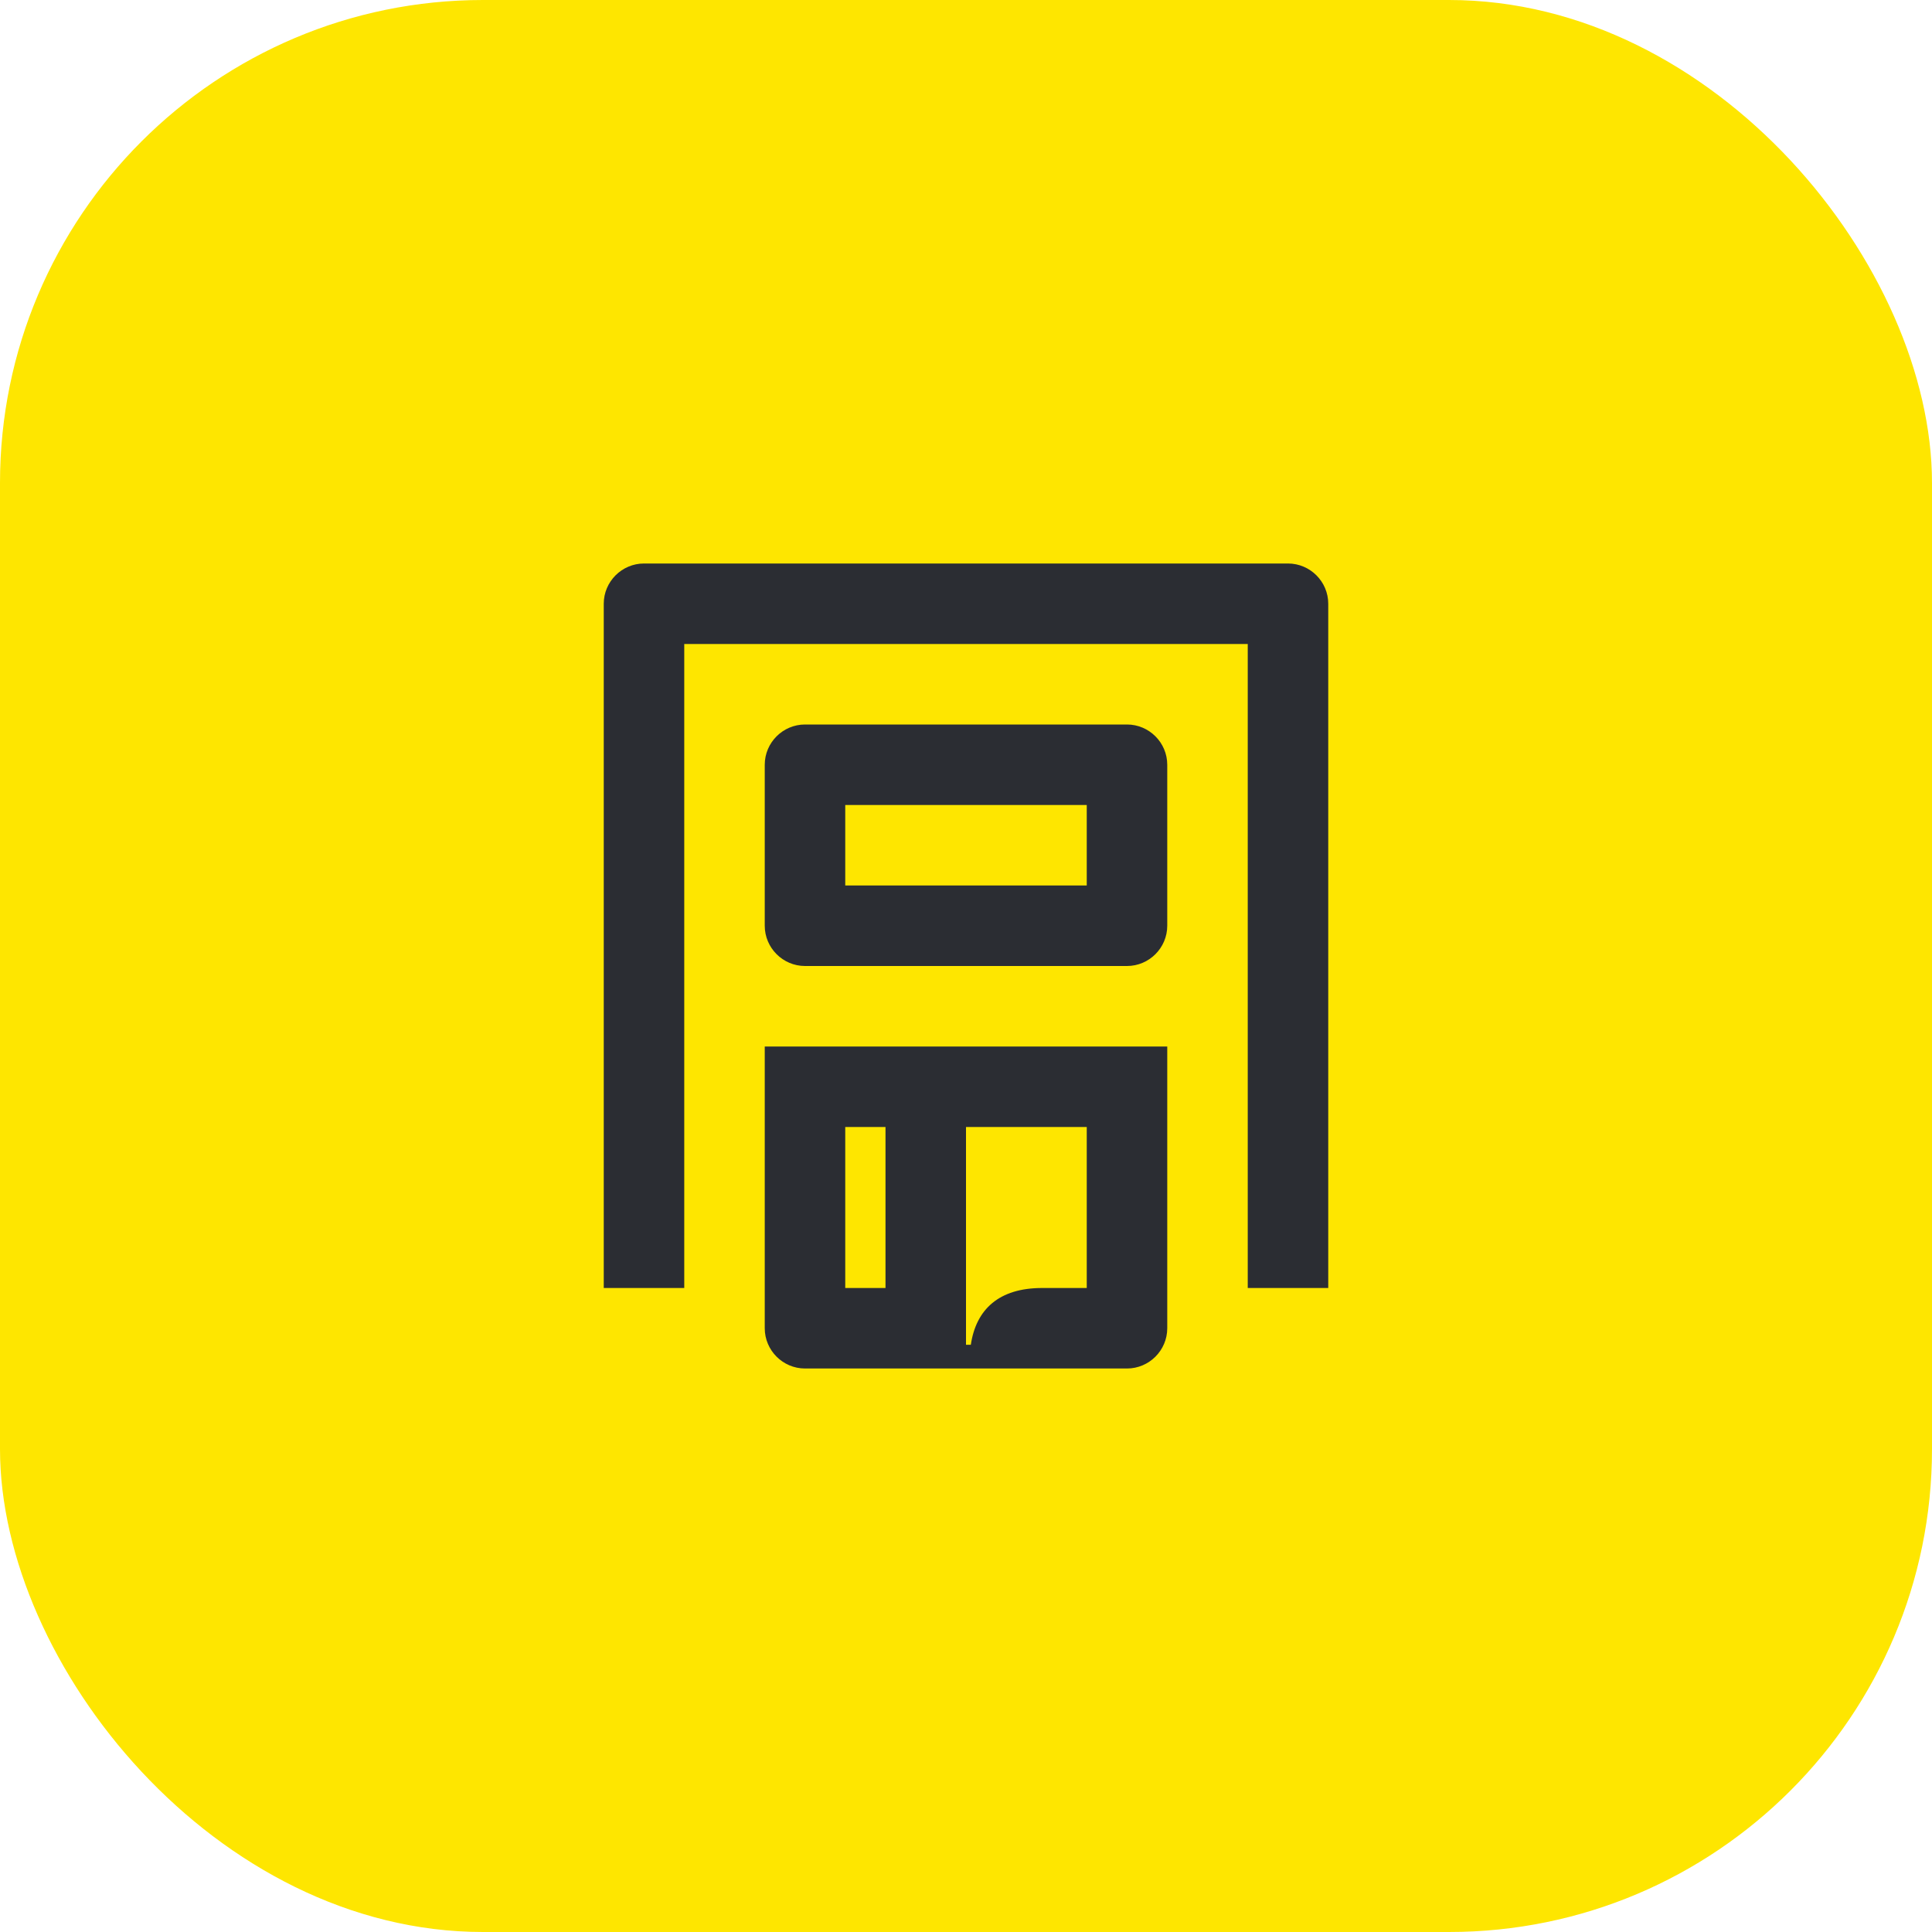 <svg width="48" height="48" viewBox="0 0 48 48" fill="none" xmlns="http://www.w3.org/2000/svg">
<rect width="48" height="48" rx="12" fill="#FEE600"/>
<path d="M17 32V16H31V32H33V15C33 14.45 32.55 14 32 14H16C15.45 14 15 14.45 15 15V32H17ZM21 22V20H27V22H21ZM20 24H28C28.55 24 29 23.55 29 23V19C29 18.45 28.55 18 28 18H20C19.45 18 19 18.45 19 19V23C19 23.55 19.45 24 20 24ZM24 33.41V28H27V32H25.89C24.82 32 24.25 32.53 24.12 33.41H24ZM20 34H28C28.55 34 29 33.55 29 33V26H19V33C19 33.55 19.45 34 20 34ZM21 32V28H22V32H21Z" fill="#2B2D33"/>
</svg>
